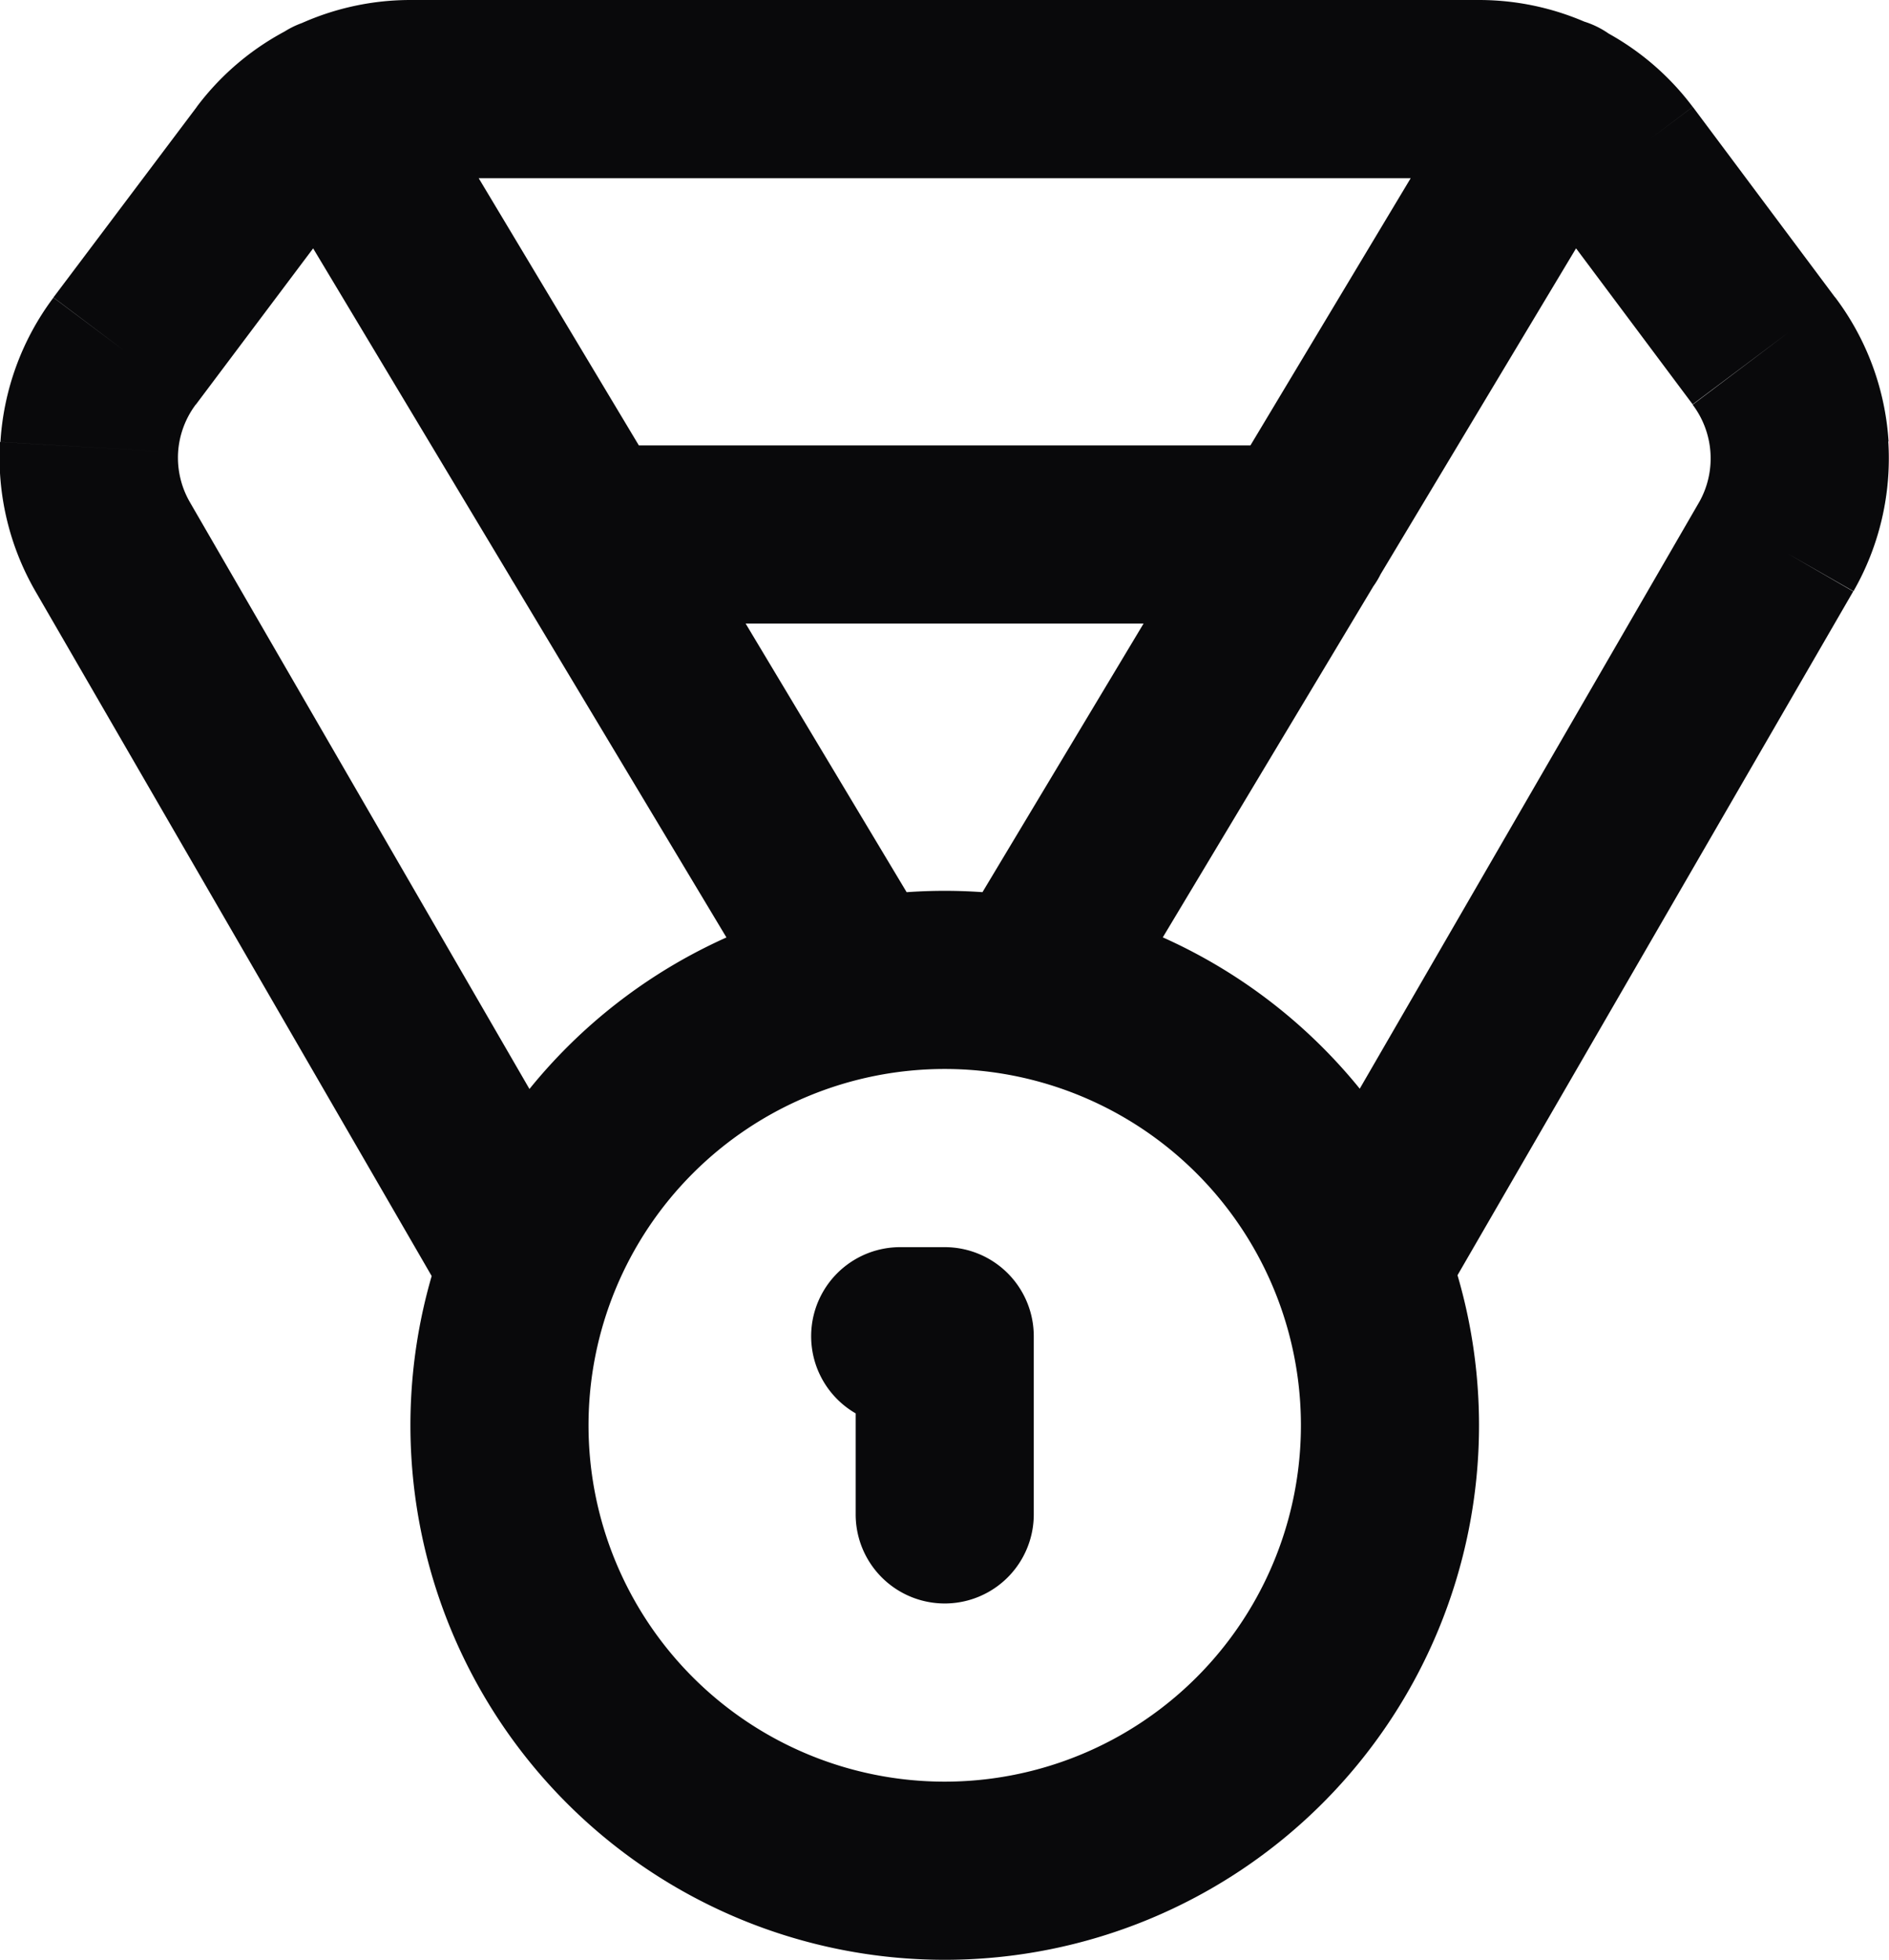 <svg id="medal" xmlns="http://www.w3.org/2000/svg" width="21.213" height="22" viewBox="0 0 21.213 22">
  <path id="Vector" d="M4.953,14.5a1,1,0,1,0,1.731-1ZM1.269,6.14l-.866.5h0Zm.13-2.2-.8-.6v0ZM3.009,1.8l.8.6h0Zm1.6-.8V1Zm12,0V1Zm1.6.8.8-.6h0Zm1.6,2.14-.8.6,0,0Zm.14,2.2.865.5,0,0ZM14.533,13.5a1,1,0,1,0,1.731,1ZM8.752,11.514a1,1,0,0,0,1.715-1.029ZM4.587.685A1,1,0,1,0,2.872,1.714Zm6.165,9.8a1,1,0,0,0,1.715,1.029Zm7.6-8.771A1,1,0,0,0,16.631.685ZM6.609,5a1,1,0,0,0,0,2Zm8,2a1,1,0,0,0,0-2Zm-5,10a1,1,0,0,0,2,0Zm1-2h1a1,1,0,0,0-1-1Zm-.5-1a1,1,0,0,0,0,2Zm-3.425-.5-4.55-7.86L.4,6.641l4.55,7.86Zm-4.55-7.86A1,1,0,0,1,2,5.079l-2-.118A3,3,0,0,0,.4,6.641ZM2,5.079a1,1,0,0,1,.2-.54L.6,3.341A3,3,0,0,0,.005,4.961Zm.2-.538L3.808,2.4,2.21,1.2.6,3.339ZM3.809,2.4a1,1,0,0,1,.353-.294L3.267.317A3,3,0,0,0,2.209,1.2Zm.353-.294A1,1,0,0,1,4.609,2V0A3,3,0,0,0,3.267.317ZM4.609,2h12V0h-12Zm12,0a1,1,0,0,1,.447.106L17.951.317A3,3,0,0,0,16.609,0Zm.447.106a1,1,0,0,1,.353.294l1.6-1.2A3,3,0,0,0,17.951.317Zm.352.293,1.6,2.14,1.6-1.2L19.01,1.2Zm1.6,2.144a1,1,0,0,1,.2.539l2-.127a3,3,0,0,0-.6-1.618Zm.2.539a1,1,0,0,1-.13.561l1.736.994a3,3,0,0,0,.391-1.682Zm-.128.557-4.55,7.86,1.731,1,4.55-7.86Zm-8.617,4.846L4.587.685,2.872,1.714l5.88,9.8Zm2,1.029,5.88-9.8L16.631.685l-5.88,9.8ZM6.609,7h8V5h-8Zm8,9a4,4,0,0,1-4,4v2a6,6,0,0,0,6-6Zm-4,4a4,4,0,0,1-4-4h-2a6,6,0,0,0,6,6Zm-4-4a4,4,0,0,1,4-4V10a6,6,0,0,0-6,6Zm4-4a4,4,0,0,1,4,4h2a6,6,0,0,0-6-6Zm1,5V15h-2v2Zm-1-3h-.5v2h.5Z" transform="translate(0)" fill="#09090b"/>
</svg>
